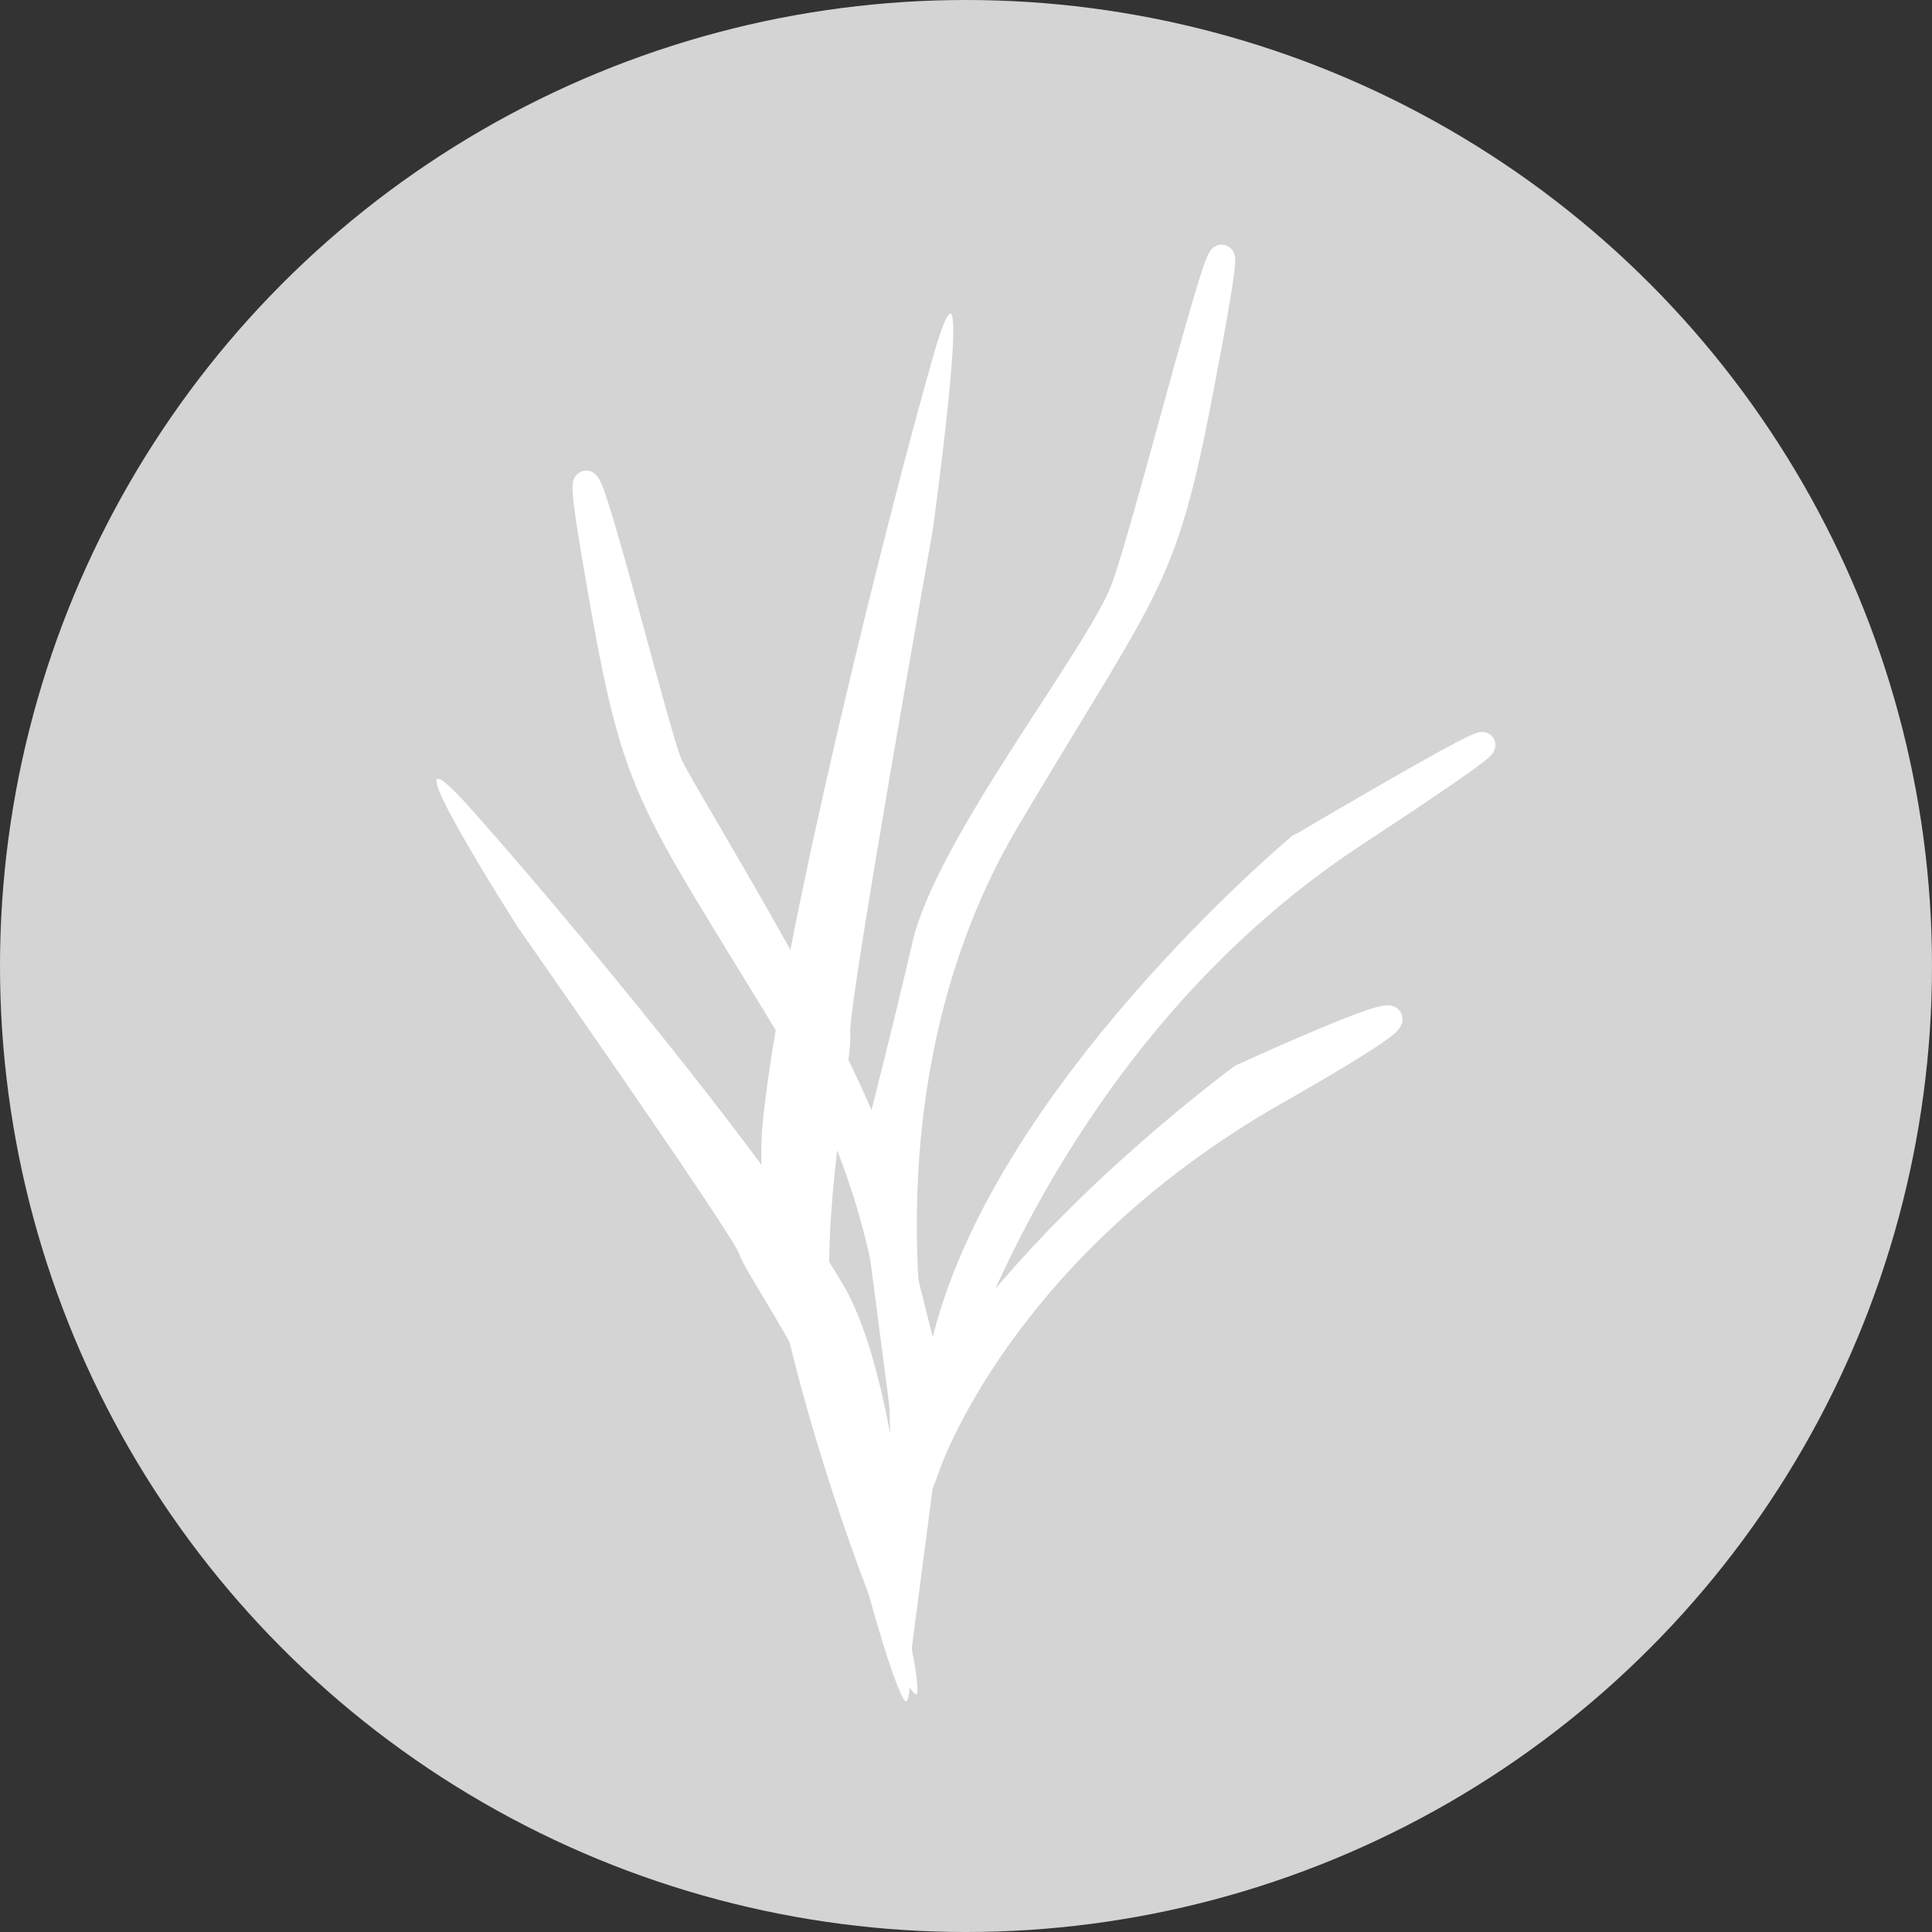 <?xml version="1.0" encoding="utf-8"?>
<!-- Generator: Adobe Illustrator 22.1.0, SVG Export Plug-In . SVG Version: 6.00 Build 0)  -->
<svg version="1.1" id="Layer_1" xmlns="http://www.w3.org/2000/svg" xmlns:xlink="http://www.w3.org/1999/xlink" x="0px" y="0px"
	 viewBox="0 0 75 75" style="enable-background:new 0 0 75 75;" xml:space="preserve">
<rect x="0" y="0" width="75" height="75" fill="#333333" stroke="none"/>
<style type="text/css">
	.st0{fill:#D4D4D4;}
	.st1{fill:#FFFFFF;stroke:#FFFFFF;}
	.st2{fill:#FFFFFF;}
</style>
<g transform="translate(-1260 -4617)">
	<g transform="translate(102 657)">
		<circle class="st0" cx="1195.5" cy="3997.5" r="37.5"/>
	</g>
	<g transform="translate(-3659.294 6600)">
		<path class="st1" d="M4953.8-1920.8c0,0,2.6-11.6-3.5-21.7s-6.3-9.4-7.9-18.8s2.3,6.7,2.9,8s7.2,11.8,8.1,15.7s2.1,8.5,2.1,8.5
			l-1.2,9.2L4953.8-1920.8z"/>
		<path class="st1" d="M4955.8-1928.8c0,0,3.9-13.9,16.2-21.9c10.8-7.1,0.6-1.1-2.3,0.6c0.1-0.1,0,0,0,0s-11.6,9.7-13.8,19.5
			S4955.8-1928.8,4955.8-1928.8z"/>
		<path class="st2" d="M4954.9-1917.3c-0.2,1.3-6.7-15.1-6-22.1s4.8-23.4,6.6-29.7s0,6.7,0,6.7s-3.3,18.5-3.2,19.5
			s-1.2,7.4-0.7,10.8S4955.1-1918.6,4954.9-1917.3z"/>
		<path class="st1" d="M4954.9-1929.5c0,0-2.5-11.6,3.5-21.7s6.1-9,7.9-18.8s-2.4,7.3-3.4,9.9s-6.8,9.9-7.7,13.8s-2.1,8.5-2.1,8.5
			l1.2,9.2L4954.9-1929.5z"/>
		<path class="st1" d="M4955.3-1926.1c0,0,2.8-8.4,13.5-14.5s-1.3-0.6-1.3-0.6s-11.6,8.5-13.4,15.9S4955.3-1926.1,4955.3-1926.1z"/>
		<path class="st2" d="M4954.4-1917c0.6,0.9,0.3-11.3-2.3-16c-2.7-4.7-11.2-14.9-14.7-18.8c-3.5-3.8,2,4.8,2,4.8s8.4,12,8.6,12.7
			c0.2,0.7,3.2,4.9,3.7,7.5C4952.1-1924.2,4953.8-1917.9,4954.4-1917z"/>
	</g>
</g>
</svg>
